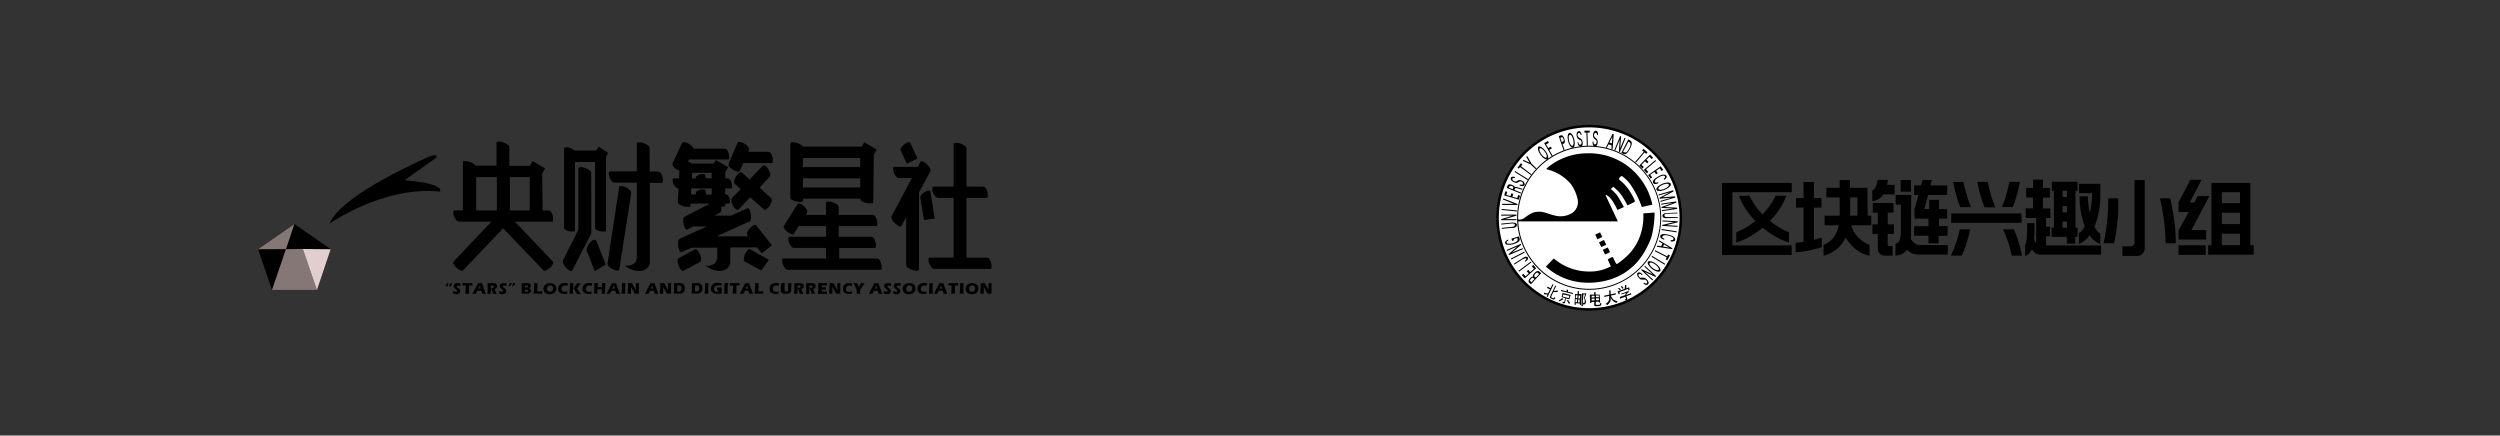 <svg id="Layer_1" data-name="Layer 1" xmlns="http://www.w3.org/2000/svg" viewBox="0 0 574 100"><rect x="0" y="0" width="574" height="100" fill="#333333" stroke="none"/><defs><style>.cls-1{fill:#867777;}.cls-2{fill:#e2cece;}.cls-3{fill:#fff;}</style></defs><title>assisting</title><path d="M124.6,48.32h1.32a.75.75,0,0,1,.66.41,2.67,2.67,0,0,1,.35.88,3.25,3.25,0,0,1,.06.88q0,.41-.19.41h-8.58L126.89,60a.55.55,0,0,1,0,.69,2.67,2.67,0,0,1-.63.8,3.54,3.54,0,0,1-.85.57q-.44.2-.66,0l-9.24-9.65-9.18,9.65q-.22.22-.66,0a3.53,3.53,0,0,1-.85-.57,2.65,2.65,0,0,1-.63-.8.55.55,0,0,1,0-.69l8.64-9.11h-7.45a.86.86,0,0,1-.66-.41,3.28,3.28,0,0,1-.49-.88,2.08,2.08,0,0,1-.14-.88q0-.41.35-.41h1.82v-11q0-.28.39-.31a2.83,2.83,0,0,1,.9.09,4.61,4.61,0,0,1,1,.38,1.41,1.41,0,0,1,.64.57h4.81V32.83q0-.31.47-.33a3.09,3.09,0,0,1,1,.16,4,4,0,0,1,1,.49.87.87,0,0,1,.47.69v4.24h4.71l.66-1.1,2.83,1.67-.66,1.23Zm-15.27,0h4.75V40.65h-4.75Zm7.73,0h4.56V40.65h-4.56Z"/><path d="M135.78,53a2.22,2.22,0,0,1-.28,1.1l-4.12,8c-.11.19-.29.21-.55.06a3.53,3.53,0,0,1-.8-.64,3.64,3.64,0,0,1-.66-.94,1,1,0,0,1-.09-.83l3.36-6.69a1.53,1.53,0,0,0,.16-.69V38.71q0-.31.47-.33a3.15,3.15,0,0,1,1,.16,3.89,3.89,0,0,1,1,.49.85.85,0,0,1,.47.66Zm1.67-19.33,2.23,1.45-.53.8V53q0,.13-.39.16a3.28,3.28,0,0,1-.88-.06,3.21,3.21,0,0,1-.88-.3.63.63,0,0,1-.39-.58V37.2H132V53q0,.13-.39.16a3.14,3.14,0,0,1-.86-.06,2.94,2.94,0,0,1-.86-.31.65.65,0,0,1-.39-.57V34.12c0-.15.1-.24.3-.27a1.79,1.79,0,0,1,.69,0,4,4,0,0,1,.79.28,1.89,1.89,0,0,1,.61.44h5Zm-.88,28.6-1.79-4.53a1.3,1.3,0,0,1,.06-1,3.73,3.73,0,0,1,.66-1.05,2.16,2.16,0,0,1,.83-.61.44.44,0,0,1,.61.28l2.14,5.37Zm5.63-.44q0,.31-.47.28a2.67,2.67,0,0,1-1-.28,3.53,3.53,0,0,1-.91-.63.85.85,0,0,1-.33-.75l2.67-17.47q0-.31.49-.27a3.16,3.16,0,0,1,1,.28,3.49,3.49,0,0,1,.93.61.82.82,0,0,1,.35.72Zm7-22.44h1.89a.76.76,0,0,1,.66.4,2.8,2.8,0,0,1,.36.89,3.06,3.06,0,0,1,.08.89q0,.4-.19.4h-2.8v18a2.07,2.07,0,0,1-.57,1.56,2.44,2.44,0,0,1-1.43.66,4.42,4.42,0,0,1-1.87-.2,5.28,5.28,0,0,1-1.86-1,3.68,3.68,0,0,0,1.26-.08,2.27,2.27,0,0,0,.84-.41,1.63,1.63,0,0,0,.48-.64,2,2,0,0,0,.16-.79V41.94h-5.12a.87.87,0,0,1-.66-.4,3,3,0,0,1-.49-.89,2.42,2.42,0,0,1-.16-.89q0-.4.33-.4h6.1V33q0-.31.46-.33a3.24,3.24,0,0,1,1,.16,3.76,3.76,0,0,1,1,.49.87.87,0,0,1,.46.69Z"/><path d="M164.54,54.26h7.29l-.22-.28a.69.69,0,0,1,0-.75,3.43,3.43,0,0,1,.6-.88,2.69,2.69,0,0,1,.8-.61q.42-.2.61,0l3.61,4.59-2.33,1.85-1.1-1.38h-6.13V60a2,2,0,0,1-.6,1.54,2.55,2.55,0,0,1-1.47.63,4.53,4.53,0,0,1-1.86-.22,4.9,4.9,0,0,1-1.77-1,2.53,2.53,0,0,0,2.1-.46,2,2,0,0,0,.62-1.43v-2.2h-5.86l-2.29,1q-.25.13-.49-.27a2.72,2.72,0,0,1-.33-1,3.88,3.88,0,0,1,0-1.1.81.81,0,0,1,.38-.69l6.16-2.8h-3.13l-1.31.69q-.25.16-.5-.24a2.71,2.71,0,0,1-.36-.94,4.23,4.23,0,0,1-.08-1.08.75.75,0,0,1,.35-.69l5.77-3h-4.48l0,.6q0,.16-.48.16a4.68,4.68,0,0,1-1-.13,3.32,3.32,0,0,1-1-.41.74.74,0,0,1-.43-.69l.19-3h-.06a.89.89,0,0,1-.66-.36,2.72,2.72,0,0,1-.49-.8,2,2,0,0,1-.16-.8q0-.36.33-.36h1.16l.09-1.73a3.56,3.56,0,0,1-.63-.33,4,4,0,0,1-.57-.44,1.66,1.66,0,0,1-.38-.5.58.58,0,0,1,0-.49l2.2-4.65q.13-.22.52-.17a2.38,2.38,0,0,1,.83.28,4,4,0,0,1,.8.57,1.5,1.5,0,0,1,.46.64h7.1a.72.72,0,0,1,.64.39,3,3,0,0,1,.35.85,2.73,2.73,0,0,1,.08.85q0,.39-.19.39h-9l-.25.47a2.66,2.66,0,0,1,.46.22,3.75,3.75,0,0,1,.36.25h5.06l.53-.79,2.8,1.6-.66,1.23v1.35h.44a.77.77,0,0,1,.66.36,2.7,2.7,0,0,1,.38.8,2.24,2.24,0,0,1,.09.8q0,.36-.19.36h-1.38v1.38h.09a.68.68,0,0,1,.6.33,2.24,2.24,0,0,1,.31.72,2.21,2.21,0,0,1,.06.72q0,.33-.16.33h-.91v.5c0,.08-.09.15-.27.19a2.08,2.08,0,0,1-.64,0,3.12,3.12,0,0,1,0,.88.66.66,0,0,1-.31.53l-1.26.66h3.87l3.68-1.67q.25-.13.49.28a2.88,2.88,0,0,1,.33,1,3.9,3.9,0,0,1,0,1.1q-.06.53-.38.66Zm-5,3q.28-.16.61.2a3,3,0,0,1,.55.9,3.65,3.65,0,0,1,.27,1.07.7.7,0,0,1-.27.72l-3.71,2q-.28.16-.61-.22a3.25,3.25,0,0,1-.55-.91,3.63,3.63,0,0,1-.27-1.07q0-.53.3-.69Zm.21-12.88q-.06-.25.27-.47a2.75,2.75,0,0,1,.75-.35,2.11,2.11,0,0,1,.78-.09q.36,0,.39.25l.19.94h1.28V43.26h-4.68l-.09,1.38h1.16Zm0-3.52q-.06-.25.27-.47a2.75,2.75,0,0,1,.75-.35,2.1,2.1,0,0,1,.78-.09q.36,0,.39.25l.12.75h1.34V39.68h-4.46l-.09,1.26h.91Zm12-6h4.59a.75.75,0,0,1,.66.41,3,3,0,0,1,.36.88,2.91,2.91,0,0,1,.08.88q0,.41-.19.41h-6.6l-.79,1.76q-.13.28-.58.19a3.37,3.37,0,0,1-1.78-1.07.75.75,0,0,1-.22-.75l2.07-4.78q.13-.28.6-.19a2.79,2.79,0,0,1,1,.41,3.44,3.44,0,0,1,.82.72.77.77,0,0,1,.2.75Zm2.64,8.23L177,45.43a.75.75,0,0,1,.17.77,3,3,0,0,1-.42,1A3.19,3.19,0,0,1,176,48q-.38.3-.6.08l-3.17-2.77-2.64,2.77q-.22.25-.58,0a2.85,2.85,0,0,1-.66-.77,3.44,3.44,0,0,1-.42-1,.87.87,0,0,1,.13-.82l2-2.07-1.29-1.16a.75.75,0,0,1-.17-.77,3,3,0,0,1,.41-1,3,3,0,0,1,.68-.77q.38-.3.63-.11l1.79,1.6,3-3.14q.22-.22.6,0a2.53,2.53,0,0,1,.68.75,3.48,3.48,0,0,1,.42,1,.8.8,0,0,1-.13.79Zm.41,19-3.74-2a.68.68,0,0,1-.27-.71,3.36,3.36,0,0,1,.28-1.05,3,3,0,0,1,.57-.88q.33-.35.61-.19l4.27,2.39Z"/><path d="M185,49.33h4.65v-2.7q0-.31.46-.35a2.92,2.92,0,0,1,1,.14,3.75,3.75,0,0,1,1,.49.87.87,0,0,1,.46.69v1.73h7.76a.75.75,0,0,1,.66.41,3,3,0,0,1,.36.88,2.92,2.92,0,0,1,.08.88q0,.41-.19.41h-8.67v2.45H200a.75.75,0,0,1,.66.41,3,3,0,0,1,.36.88,2.91,2.91,0,0,1,.08.88q0,.41-.19.41h-8.23v2.42h8.64a.75.75,0,0,1,.66.41,3,3,0,0,1,.36.88,2.91,2.91,0,0,1,.08.88q0,.41-.19.41H180.91a.88.88,0,0,1-.69-.41,3.29,3.29,0,0,1-.49-.88,2.29,2.29,0,0,1-.16-.88q0-.41.33-.41h9.77V56.93h-7.35a.88.88,0,0,1-.69-.41,3.28,3.28,0,0,1-.49-.88,2.09,2.09,0,0,1-.14-.88q0-.41.35-.41h8.33V51.9h-6.29l-1.16,1.85q-.09.16-.52,0a4.23,4.23,0,0,1-.88-.5,3.08,3.08,0,0,1-.74-.74.64.64,0,0,1-.06-.75l3.08-4.9q.16-.25.58-.08a3,3,0,0,1,.85.55,3.16,3.16,0,0,1,.68.83.74.74,0,0,1,.06.77Zm15.49-2.83q0,.16-.47.19a4.34,4.34,0,0,1-1-.06,3.35,3.35,0,0,1-1-.35.75.75,0,0,1-.47-.66H184.37v.53q0,.16-.46.19a4,4,0,0,1-1-.08,3.51,3.51,0,0,1-1-.36.75.75,0,0,1-.46-.66V33q0-.28.38-.33a2.44,2.44,0,0,1,.88.08,4.41,4.41,0,0,1,1,.36,1.56,1.56,0,0,1,.64.55h13.48l.63-1,2.83,1.7-.66,1.19Zm-16.15-8.14h13.17V36.29H184.37Zm0,4.68h13.17V40.94H184.37Z"/><path d="M211,44.17V61.84q0,.31-.47.33a3.09,3.09,0,0,1-1-.16,4,4,0,0,1-1-.49.87.87,0,0,1-.47-.69v-11l-1.07,2q-.16.28-.58.09a3.14,3.14,0,0,1-.85-.58,3.77,3.77,0,0,1-.71-.88.84.84,0,0,1-.13-.8l4.65-8.77h-3a.86.86,0,0,1-.66-.41,3.27,3.27,0,0,1-.49-.88,2.29,2.29,0,0,1-.16-.88q0-.41.33-.41h5.34l.6-1.1q.16-.28.6-.11a2.68,2.68,0,0,1,.86.58,3.74,3.74,0,0,1,.69.9.86.86,0,0,1,.11.8Zm-4.18-9.62a.64.64,0,0,1,.13-.69,3.23,3.23,0,0,1,.69-.72,2.91,2.91,0,0,1,.82-.46q.41-.14.53.11l1.67,3.58-2.45,1.23Zm4.49,10.87a.87.87,0,0,1,.27-.71,2.84,2.84,0,0,1,.77-.64,2.51,2.51,0,0,1,.82-.31q.38-.06.44.22l1,6.19-2.45.35Zm3.21,16.31a.88.88,0,0,1-.69-.41,3.29,3.29,0,0,1-.49-.88,2.29,2.29,0,0,1-.16-.88q0-.41.33-.41h5.44V45.43h-3.58a.89.89,0,0,1-.69-.4,3,3,0,0,1-.49-.89,2.19,2.19,0,0,1-.14-.89q0-.4.35-.4h4.56V33.14q0-.31.47-.35a2.8,2.8,0,0,1,1,.14,4,4,0,0,1,1,.49.87.87,0,0,1,.47.69v8.74h3.8a.76.76,0,0,1,.66.4,2.79,2.79,0,0,1,.36.89,2.67,2.67,0,0,1,.06.89q0,.4-.2.4h-4.68V59.16h4.65a.79.79,0,0,1,.68.41,2.49,2.49,0,0,1,.36.88,3.25,3.25,0,0,1,.06.88c0,.27-.08.41-.19.41Z"/><path d="M102.27,65.71l.22-.35.2-.34H103l-.07.2-.07.21-.09.29h-.53Zm.75,0,.22-.35.2-.34h.34l-.07.2-.07.21-.09.29H103Z"/><path d="M104.06,67.42q0-.38-.05-.61a1.91,1.91,0,0,0,.36.12,1.27,1.27,0,0,0,.27,0,.56.56,0,0,0,.25,0,.14.14,0,0,0,.09-.13.19.19,0,0,0,0-.06l0-.06-.07-.08-.34-.29-.16-.14a1.07,1.07,0,0,1-.15-.17.58.58,0,0,1-.08-.16.6.6,0,0,1,0-.17.61.61,0,0,1,0-.21.65.65,0,0,1,.12-.2.66.66,0,0,1,.2-.16.9.9,0,0,1,.27-.09l.3,0a3.43,3.43,0,0,1,.66.07q0,.12,0,.23t0,.36a1.62,1.62,0,0,0-.3-.09l-.23,0a.47.47,0,0,0-.23.05.15.15,0,0,0-.09.13.18.18,0,0,0,0,.07l.05.08.1.1.2.16.13.1.12.11.11.13.07.12a.51.51,0,0,1,0,.11.52.52,0,0,1,0,.12.65.65,0,0,1-.29.55.91.91,0,0,1-.31.13,1.64,1.64,0,0,1-.36,0A4.06,4.06,0,0,1,104.06,67.42Z"/><path d="M106.82,67.46q.09-.87.11-1.91l-.76,0v-.2q0-.16,0-.35h2.28v.17q0,.14,0,.23c0,.06,0,.11,0,.14l-.63,0h-.12q0,.32,0,.58t0,.74q0,.36,0,.58h-.79Z"/><path d="M108.45,67.46l.15-.26.92-1.74.1-.19.12-.25h.92l.26.74.53,1.43.1.26h-.82q-.08-.29-.23-.69h-.9q-.16.31-.32.69h-.85Zm1.38-1.21h.55l-.23-.69L110,66Z"/><path d="M111.91,67.46q0-.31.05-.57t0-.58q0-.33,0-.7t0-.59h1.11l.41,0a1,1,0,0,1,.24.05.71.71,0,0,1,.18.1.59.59,0,0,1,.12.13.54.54,0,0,1,.08.16.71.71,0,0,1,0,.2.8.8,0,0,1,0,.22.65.65,0,0,1-.1.2.64.64,0,0,1-.16.16,1.47,1.47,0,0,1-.28.14l.09.23.08.19.24.52.06.13h-.82l-.1-.34-.05-.16-.13-.36-.18-.51.19,0a.68.68,0,0,0,.24,0,.32.32,0,0,0,.16-.12.31.31,0,0,0,.05-.17.23.23,0,0,0,0-.13.25.25,0,0,0-.13-.09,1,1,0,0,0-.27,0h-.29q0,.37,0,.89t0,1h-.76Z"/><path d="M114.63,67.42q0-.38-.05-.61a1.91,1.91,0,0,0,.36.12,1.27,1.27,0,0,0,.27,0,.56.56,0,0,0,.25,0,.14.14,0,0,0,.09-.13.19.19,0,0,0,0-.06l0-.06-.07-.08-.34-.29-.16-.14a1.07,1.07,0,0,1-.15-.17.58.58,0,0,1-.08-.16.6.6,0,0,1,0-.17.61.61,0,0,1,0-.21.65.65,0,0,1,.12-.2.66.66,0,0,1,.2-.16.9.9,0,0,1,.27-.09l.3,0a3.43,3.43,0,0,1,.66.07q0,.12,0,.23t0,.36a1.62,1.62,0,0,0-.3-.09l-.23,0a.47.47,0,0,0-.23.05.15.15,0,0,0-.09.13.18.18,0,0,0,0,.07l.05.08.1.1.2.16.13.1.12.11.11.13.07.12a.51.51,0,0,1,0,.11.52.52,0,0,1,0,.12.65.65,0,0,1-.29.55.91.91,0,0,1-.31.13,1.64,1.64,0,0,1-.36,0A4.06,4.06,0,0,1,114.63,67.42Z"/><path d="M117.57,65l-.24.39-.17.3h-.34L117,65h.53Zm.75,0-.21.35-.2.34h-.34l.22-.7h.53Z"/><path d="M119.76,67.46q0-.39,0-.62t0-.84q0-.54,0-.76c0-.05,0-.13,0-.22h1.59a.8.8,0,0,1,.22.06.52.52,0,0,1,.16.1.51.51,0,0,1,.11.17.66.66,0,0,1,0,.24.72.72,0,0,1,0,.19.58.58,0,0,1-.07.17.52.52,0,0,1-.11.12l-.12.07-.15.05.15,0,.12.07a.48.48,0,0,1,.12.12.53.53,0,0,1,.08.16.67.67,0,0,1,0,.19.72.72,0,0,1,0,.26.61.61,0,0,1-.12.21.57.57,0,0,1-.18.12.86.86,0,0,1-.22.07l-.34,0h-1.34Zm.75-.49h.34l.2,0,.12-.05a.22.22,0,0,0,.07-.09.31.31,0,0,0,0-.12.26.26,0,0,0,0-.1.19.19,0,0,0-.06-.07l-.1,0h-.56Zm0-1H121l.1,0,.09-.05a.21.21,0,0,0,.05-.08.29.29,0,0,0,0-.09.22.22,0,0,0,0-.12.18.18,0,0,0-.1-.08.67.67,0,0,0-.21,0h-.32Z"/><path d="M122.5,67.46q0-.42.06-.69,0-.49.06-1t0-.78h.79l0,.65-.05,1v.25h1.11l0,.54h-1.9Z"/><path d="M126.31,65a2,2,0,0,1,.55.08,1.24,1.24,0,0,1,.46.25,1.1,1.1,0,0,1,.3.39,1.22,1.22,0,0,1,.1.51,1.38,1.38,0,0,1-.11.55,1.16,1.16,0,0,1-.31.43,1.28,1.28,0,0,1-.49.26,2.11,2.11,0,0,1-.59.08,2.08,2.08,0,0,1-.58-.08,1.24,1.24,0,0,1-.48-.26,1,1,0,0,1-.29-.4,1.31,1.31,0,0,1-.09-.48,1.29,1.29,0,0,1,.18-.69,1.21,1.21,0,0,1,.54-.46A1.88,1.88,0,0,1,126.31,65Zm0,.54a.7.7,0,0,0-.37.1.67.67,0,0,0-.26.28.85.85,0,0,0-.09.38.74.74,0,0,0,.08.35.57.57,0,0,0,.25.25.74.74,0,0,0,.35.09.69.69,0,0,0,.36-.1.65.65,0,0,0,.25-.28.86.86,0,0,0,.09-.38.78.78,0,0,0-.08-.35.58.58,0,0,0-.24-.25A.69.69,0,0,0,126.27,65.51Z"/><path d="M130.28,66.86q0,.11-.05.29t0,.29a4.68,4.68,0,0,1-.68.06,1.91,1.91,0,0,1-.54-.07,1.32,1.32,0,0,1-.46-.24.94.94,0,0,1-.3-.39,1.34,1.34,0,0,1-.09-.5,1.36,1.36,0,0,1,.12-.58,1.14,1.14,0,0,1,.35-.43,1.43,1.43,0,0,1,.5-.25,2.09,2.09,0,0,1,.56-.07,3.93,3.93,0,0,1,.65.07v.15q0,.1,0,.22v.2l-.34-.07-.24,0a1,1,0,0,0-.43.1.73.73,0,0,0-.3.28.78.78,0,0,0-.11.41.64.64,0,0,0,.09.35.63.63,0,0,0,.25.22.87.87,0,0,0,.39.08l.28,0Z"/><path d="M130.79,67.46q0-.33,0-.55,0-.39.06-1.07,0-.47,0-.66V65h.8l-.08,1.33,0,1.1h-.8Zm.89-1.29.4-.54.32-.45.1-.15h.88l-.75,1-.14.19.13.21.75,1.08h-.92Q132.22,67,131.69,66.17Z"/><path d="M135.87,66.86q0,.11-.05.29t0,.29a4.68,4.68,0,0,1-.68.06,1.91,1.91,0,0,1-.54-.07,1.32,1.32,0,0,1-.46-.24.94.94,0,0,1-.3-.39,1.34,1.34,0,0,1-.09-.5,1.36,1.36,0,0,1,.12-.58,1.14,1.14,0,0,1,.35-.43,1.43,1.43,0,0,1,.5-.25,2.09,2.09,0,0,1,.56-.07,3.93,3.93,0,0,1,.65.07v.15q0,.1,0,.22v.2l-.34-.07-.24,0a1,1,0,0,0-.43.1.73.73,0,0,0-.3.28.78.78,0,0,0-.11.41.64.64,0,0,0,.09.35.63.63,0,0,0,.25.22.87.87,0,0,0,.39.08l.28,0Z"/><path d="M136.39,67.46l.07-1,0-.71v-.32c0-.09,0-.18,0-.26V65h.8q0,.51-.05.91h1q0-.15,0-.4t0-.34s0-.09,0-.17h.8q-.06.92-.08,1.36t0,1.07h-.81q0-.42.06-1h-1l0,1h-.8Z"/><path d="M139.23,67.46l.15-.26.92-1.74.1-.19.12-.25h.92l.26.74.53,1.43.1.26h-.82q-.08-.29-.23-.69h-.9q-.15.31-.32.69h-.85Zm1.38-1.21h.55l-.23-.69-.2.43Z"/><path d="M142.7,67.46q.1-1.43.1-2.21V65h.8q0,.4-.05.76t0,.93q0,.43,0,.74h-.8Z"/><path d="M144.12,67.46l0-.37.07-1.27,0-.51V65h.92l.76,1.39.11.2q0-.3,0-.84t0-.75h.7l0,.53L146.67,67v.43h-.9l-.14-.25-.3-.51-.27-.48-.17-.32,0,.85,0,.71h-.7Z"/><path d="M148.06,67.46l.15-.26.92-1.74.1-.19.12-.25h.92l.26.74.53,1.43.1.26h-.82q-.08-.29-.23-.69h-.9q-.15.31-.32.69h-.85Zm1.38-1.21H150l-.23-.69-.2.43Z"/><path d="M151.53,67.46l0-.37.07-1.27,0-.51V65h.92l.76,1.39.11.2q0-.3,0-.84t0-.75h.7l0,.53L154.08,67v.43h-.9L153,67.2l-.3-.51-.27-.48-.17-.32,0,.85,0,.71h-.7Z"/><path d="M154.7,67.46q0-.41.05-.65t0-.94q0-.44,0-.63V65H156a2.7,2.7,0,0,1,.42,0,1,1,0,0,1,.34.12.83.83,0,0,1,.26.23,1.07,1.07,0,0,1,.16.34,1.44,1.44,0,0,1,.06.4,1.73,1.73,0,0,1,0,.39,1.44,1.44,0,0,1-.12.34,1.09,1.09,0,0,1-.18.26,1,1,0,0,1-.23.18l-.2.09-.27.05-.44,0H154.7Zm.77-.54h.21a1.48,1.48,0,0,0,.32,0,.52.52,0,0,0,.25-.14.63.63,0,0,0,.16-.27,1.12,1.12,0,0,0,.05-.34.76.76,0,0,0-.08-.36.43.43,0,0,0-.2-.2.87.87,0,0,0-.35-.06h-.3Z"/><path d="M158.79,67.46q0-.41.05-.65t0-.94q0-.44,0-.63V65h1.19a2.7,2.7,0,0,1,.42,0,1,1,0,0,1,.34.12.83.83,0,0,1,.26.23,1.07,1.07,0,0,1,.16.34,1.44,1.44,0,0,1,.06.4,1.73,1.73,0,0,1,0,.39,1.44,1.44,0,0,1-.12.34,1.09,1.09,0,0,1-.18.26,1,1,0,0,1-.23.18l-.2.09-.27.05-.44,0h-1.05Zm.77-.54h.21a1.48,1.48,0,0,0,.32,0,.52.52,0,0,0,.25-.14.63.63,0,0,0,.16-.27,1.12,1.12,0,0,0,.05-.34.76.76,0,0,0-.08-.36.43.43,0,0,0-.2-.2.87.87,0,0,0-.35-.06h-.3Z"/><path d="M161.79,67.46q.1-1.43.1-2.21V65h.8q0,.4-.05.76t0,.93q0,.43,0,.74h-.8Z"/><path d="M164.64,66h1.06q0,.24,0,.69t0,.68l-.34.05-.32,0h-.34a2.87,2.87,0,0,1-.48,0,1.59,1.59,0,0,1-.42-.13.88.88,0,0,1-.31-.24,1.09,1.09,0,0,1-.19-.36,1.37,1.37,0,0,1-.07-.42,1.32,1.32,0,0,1,.18-.67,1.28,1.28,0,0,1,.52-.49,1.84,1.84,0,0,1,.87-.18,4.47,4.47,0,0,1,.87.09q0,.26,0,.58l-.21-.07-.19,0-.2,0h-.17a1.2,1.2,0,0,0-.37.06.79.79,0,0,0-.3.17A.74.74,0,0,0,164,66a1,1,0,0,0-.06.34.72.72,0,0,0,.07.33.47.47,0,0,0,.23.22.79.79,0,0,0,.35.07,1.48,1.48,0,0,0,.35,0l0-.39h-.33v-.32S164.64,66.11,164.64,66Z"/><path d="M166.24,67.46q.1-1.43.1-2.21V65h.8q0,.4-.05.76t0,.93q0,.43,0,.74h-.8Z"/><path d="M168.19,67.46q.09-.87.11-1.91l-.76,0v-.2q0-.16,0-.35h2.28v.17q0,.14,0,.23c0,.06,0,.11,0,.14l-.63,0h-.12q0,.32,0,.58t0,.74q0,.36,0,.58h-.79Z"/><path d="M169.82,67.46l.15-.26.92-1.74.1-.19.12-.25H172l.26.74.53,1.43.1.26h-.82q-.08-.29-.23-.69H171q-.15.31-.32.69h-.85Zm1.38-1.21h.55l-.23-.69-.2.43Z"/><path d="M173.27,67.46q0-.42.06-.69,0-.49.06-1t0-.78h.79l0,.65-.05,1v.25h1.11l0,.54h-1.9Z"/><path d="M178.8,66.86q0,.11-.05.29t0,.29a4.68,4.68,0,0,1-.68.06,1.91,1.91,0,0,1-.54-.07,1.32,1.32,0,0,1-.46-.24.94.94,0,0,1-.3-.39,1.34,1.34,0,0,1-.09-.5,1.36,1.36,0,0,1,.12-.58,1.14,1.14,0,0,1,.35-.43,1.43,1.43,0,0,1,.5-.25,2.09,2.09,0,0,1,.56-.07,3.93,3.93,0,0,1,.65.07v.15q0,.1,0,.22v.2l-.34-.07-.24,0a1,1,0,0,0-.43.1.73.73,0,0,0-.3.28.78.78,0,0,0-.11.41.64.64,0,0,0,.09.35.63.63,0,0,0,.25.22.87.87,0,0,0,.39.08l.28,0Z"/><path d="M179.42,65h.77l-.05.76q0,.21,0,.4t0,.26a1.09,1.09,0,0,0,0,.23.36.36,0,0,0,.07.15.31.31,0,0,0,.14.1.58.58,0,0,0,.19,0l.16,0,.11-.05.07-.07a.52.52,0,0,0,.07-.13.77.77,0,0,0,0-.19q0-.12,0-.53t0-.65a1.74,1.74,0,0,1,0-.28h.79l-.09,1.27s0,0,0,.06a2.64,2.64,0,0,1,0,.52.69.69,0,0,1-.13.27.81.81,0,0,1-.26.2,1.31,1.31,0,0,1-.39.13,2.6,2.6,0,0,1-.44,0l-.39,0a1.51,1.51,0,0,1-.31-.08,1.1,1.1,0,0,1-.24-.13.63.63,0,0,1-.14-.14.56.56,0,0,1-.08-.17.85.85,0,0,1,0-.24s0-.07,0-.13,0-.14,0-.25l0-.29q0-.11,0-.33Z"/><path d="M182.32,67.46q0-.31.05-.57t0-.58q0-.33,0-.7t0-.59h1.11l.41,0a1,1,0,0,1,.24.05.71.71,0,0,1,.18.1.59.59,0,0,1,.12.13.54.54,0,0,1,.08.16.7.7,0,0,1,0,.2.8.8,0,0,1,0,.22.64.64,0,0,1-.26.36,1.47,1.47,0,0,1-.28.14l.09.23.08.19.24.52.06.13h-.82l-.1-.34-.05-.16-.13-.36-.18-.51.19,0a.67.67,0,0,0,.24,0,.32.32,0,0,0,.16-.12.31.31,0,0,0,.05-.17.23.23,0,0,0,0-.13.25.25,0,0,0-.13-.09,1,1,0,0,0-.27,0h-.29q0,.37,0,.89t0,1h-.76Z"/><path d="M185.06,67.46q0-.31.05-.57t0-.58q0-.33,0-.7t0-.59h1.11l.41,0a1,1,0,0,1,.24.05.71.71,0,0,1,.18.1.59.59,0,0,1,.12.13.54.54,0,0,1,.08.16.7.7,0,0,1,0,.2.8.8,0,0,1,0,.22.64.64,0,0,1-.26.36,1.47,1.47,0,0,1-.28.14l.09.23.08.19.24.52.06.13h-.82l-.1-.34-.05-.16-.13-.36-.18-.51.19,0a.67.67,0,0,0,.24,0,.32.32,0,0,0,.16-.12.31.31,0,0,0,.05-.17.23.23,0,0,0,0-.13.25.25,0,0,0-.13-.09,1,1,0,0,0-.27,0h-.29q0,.37,0,.89t0,1h-.76Z"/><path d="M187.79,67.46q0-.46.07-.77t0-.83q0-.51,0-.68V65h2v.41s0,.08,0,.13h-1.21l0,.41h1q0,.23,0,.54h-1l0,.43h1.23q0,.26,0,.55h-2Z"/><path d="M190.38,67.46l0-.37.07-1.27,0-.51V65h.92l.76,1.39.11.2q0-.3,0-.84t0-.75h.7l0,.53L192.93,67v.43H192l-.14-.25-.3-.51-.27-.48-.17-.32,0,.85,0,.71h-.7Z"/><path d="M195.66,66.86q0,.11-.05.29t0,.29a4.68,4.68,0,0,1-.68.06,1.91,1.91,0,0,1-.54-.07,1.32,1.32,0,0,1-.46-.24.94.94,0,0,1-.3-.39,1.34,1.34,0,0,1-.09-.5,1.36,1.36,0,0,1,.12-.58,1.14,1.14,0,0,1,.35-.43,1.43,1.43,0,0,1,.5-.25A2.09,2.09,0,0,1,195,65a3.93,3.93,0,0,1,.65.07v.15q0,.1,0,.22v.2l-.34-.07-.24,0a1,1,0,0,0-.43.1.73.73,0,0,0-.3.28.78.78,0,0,0-.11.41.64.64,0,0,0,.09.35.63.63,0,0,0,.25.22A.87.87,0,0,0,195,67l.28,0Z"/><path d="M196.69,67.46q0-.14,0-.49t0-.49L195.94,65h.85q.07.18.19.43t.2.44l.33-.56.18-.3h.84l-.78,1.16a4.18,4.18,0,0,0-.23.36v.32q0,.27,0,.59h-.78Z"/><path d="M199.47,67.46l.15-.26.92-1.74.1-.19.12-.25h.92l.26.74.53,1.43.1.26h-.82q-.08-.29-.23-.69h-.9q-.15.31-.32.69h-.85Zm1.38-1.21h.55l-.23-.69L201,66Z"/><path d="M202.91,67.42q0-.38-.05-.61a1.91,1.91,0,0,0,.36.12,1.27,1.27,0,0,0,.27,0,.56.56,0,0,0,.25,0,.14.14,0,0,0,.09-.13.19.19,0,0,0,0-.06l0-.06-.07-.08-.34-.29-.16-.14a1.07,1.07,0,0,1-.15-.17.58.58,0,0,1-.08-.16.6.6,0,0,1,0-.17.61.61,0,0,1,0-.21.65.65,0,0,1,.12-.2.66.66,0,0,1,.2-.16.89.89,0,0,1,.27-.09l.3,0a3.43,3.43,0,0,1,.66.07q0,.12,0,.23t0,.36a1.61,1.61,0,0,0-.3-.09l-.23,0a.47.47,0,0,0-.23.05.15.15,0,0,0-.09.13.18.18,0,0,0,0,.07l.05.08.1.1.2.16.13.1.12.11.11.13.07.12a.52.52,0,0,1,0,.11.52.52,0,0,1,0,.12.65.65,0,0,1-.29.55.91.91,0,0,1-.31.13,1.64,1.64,0,0,1-.36,0A4.06,4.06,0,0,1,202.91,67.42Z"/><path d="M205.11,67.42q0-.38-.05-.61a1.91,1.91,0,0,0,.36.12,1.27,1.27,0,0,0,.27,0,.56.56,0,0,0,.25,0,.14.14,0,0,0,.09-.13.19.19,0,0,0,0-.06l0-.06-.07-.08-.34-.29-.16-.14a1.07,1.07,0,0,1-.15-.17.58.58,0,0,1-.08-.16.6.6,0,0,1,0-.17.61.61,0,0,1,0-.21.65.65,0,0,1,.12-.2.66.66,0,0,1,.2-.16.89.89,0,0,1,.27-.09l.3,0a3.43,3.43,0,0,1,.66.07q0,.12,0,.23t0,.36a1.61,1.61,0,0,0-.3-.09l-.23,0a.47.47,0,0,0-.23.05.15.15,0,0,0-.09.13.18.18,0,0,0,0,.07l.05.08.1.1.2.16.13.1.12.11.11.13.07.12a.52.52,0,0,1,0,.11.52.52,0,0,1,0,.12.65.65,0,0,1-.29.55.91.91,0,0,1-.31.13,1.64,1.64,0,0,1-.36,0A4.06,4.06,0,0,1,205.11,67.42Z"/><path d="M208.79,65a2,2,0,0,1,.55.08,1.24,1.24,0,0,1,.46.25,1.1,1.1,0,0,1,.3.39,1.22,1.22,0,0,1,.1.51,1.38,1.38,0,0,1-.11.55,1.16,1.16,0,0,1-.31.43,1.28,1.28,0,0,1-.49.26,2.11,2.11,0,0,1-.59.08,2.08,2.08,0,0,1-.58-.08,1.24,1.24,0,0,1-.48-.26,1,1,0,0,1-.29-.4,1.31,1.31,0,0,1-.09-.48,1.29,1.29,0,0,1,.18-.69,1.21,1.21,0,0,1,.54-.46A1.88,1.88,0,0,1,208.79,65Zm0,.54a.7.7,0,0,0-.37.1.67.67,0,0,0-.26.28.85.85,0,0,0-.09.38.74.74,0,0,0,.08.35.57.57,0,0,0,.25.25.74.74,0,0,0,.35.09.69.69,0,0,0,.36-.1.65.65,0,0,0,.25-.28.86.86,0,0,0,.09-.38.78.78,0,0,0-.08-.35.58.58,0,0,0-.24-.25A.69.69,0,0,0,208.76,65.51Z"/><path d="M212.77,66.86q0,.11-.05.29t0,.29a4.68,4.68,0,0,1-.68.06,1.91,1.91,0,0,1-.54-.07,1.32,1.32,0,0,1-.46-.24.94.94,0,0,1-.3-.39,1.34,1.34,0,0,1-.09-.5,1.36,1.36,0,0,1,.12-.58,1.14,1.14,0,0,1,.35-.43,1.43,1.43,0,0,1,.5-.25,2.09,2.09,0,0,1,.56-.07,3.93,3.93,0,0,1,.65.07v.15q0,.1,0,.22v.2l-.34-.07-.24,0a1,1,0,0,0-.43.1.73.73,0,0,0-.3.28.78.78,0,0,0-.11.41.64.64,0,0,0,.09.35.63.63,0,0,0,.25.22.87.87,0,0,0,.39.08l.28,0Z"/><path d="M213.29,67.46q.1-1.43.1-2.21V65h.8q0,.4-.05.76t0,.93q0,.43,0,.74h-.8Z"/><path d="M214.38,67.46l.15-.26.92-1.74.1-.19.12-.25h.92l.26.74.53,1.43.1.26h-.82q-.08-.29-.23-.69h-.9q-.15.31-.32.69h-.85Zm1.38-1.21h.55l-.23-.69-.2.43Z"/><path d="M218.39,67.46q.09-.87.11-1.91l-.76,0v-.2q0-.16,0-.35H220v.17q0,.14,0,.23c0,.06,0,.11,0,.14l-.63,0h-.12q0,.32,0,.58t0,.74q0,.36,0,.58h-.79Z"/><path d="M220.35,67.46q.1-1.43.1-2.21V65h.8q0,.4-.05.76t0,.93q0,.43,0,.74h-.8Z"/><path d="M223.24,65a2,2,0,0,1,.55.08,1.24,1.24,0,0,1,.46.25,1.1,1.1,0,0,1,.3.39,1.22,1.22,0,0,1,.1.51,1.38,1.38,0,0,1-.11.55,1.16,1.16,0,0,1-.31.43,1.28,1.28,0,0,1-.49.26,2.11,2.11,0,0,1-.59.08,2.08,2.08,0,0,1-.58-.08,1.24,1.24,0,0,1-.48-.26,1,1,0,0,1-.29-.4,1.31,1.31,0,0,1-.09-.48,1.29,1.29,0,0,1,.18-.69,1.21,1.21,0,0,1,.54-.46A1.88,1.88,0,0,1,223.24,65Zm0,.54a.7.7,0,0,0-.37.1.67.67,0,0,0-.26.28.85.85,0,0,0-.09.38.74.74,0,0,0,.08.35.57.57,0,0,0,.25.25.74.74,0,0,0,.35.09.69.69,0,0,0,.36-.1.65.65,0,0,0,.25-.28.86.86,0,0,0,.09-.38.78.78,0,0,0-.08-.35.58.58,0,0,0-.24-.25A.69.69,0,0,0,223.21,65.51Z"/><path d="M225.1,67.46l0-.37.07-1.27,0-.51V65h.92l.76,1.39.11.2q0-.3,0-.84t0-.75h.7l0,.53L227.65,67v.43h-.9l-.14-.25-.3-.51-.27-.48-.17-.32,0,.85,0,.71h-.7Z"/><path d="M75.67,51.35S88.06,42.6,101,44c0,0,1.57-1.83-8.1-2.61l7.31-5.22s.52-1-1.57-.26C98.66,35.94,78.29,44.56,75.67,51.35Z"/><polygon points="67.59 51.43 59.25 57.21 62.44 66.57 72.75 66.57 75.94 57.21 67.59 51.43"/><polyline class="cls-1" points="62.45 66.57 65.65 57.2 69.56 57.17 72.77 66.57"/><polygon class="cls-1" points="59.22 57.23 65.65 57.2 67.6 51.43 59.22 57.23"/><polygon class="cls-2" points="69.53 57.17 75.93 57.23 72.77 66.6 69.53 57.17"/><path id="path2" d="M364.88,28.67A21.33,21.33,0,0,1,386.21,50h0a21.33,21.33,0,1,1-21.33-21.33Z"/><path id="path4" class="cls-3" d="M364.88,29.25A20.75,20.75,0,1,1,344.13,50a20.75,20.75,0,0,1,20.75-20.75Z"/><g id="Layer1000"><path id="path108" d="M364.88,33.46A16.54,16.54,0,1,1,348.33,50a16.54,16.54,0,0,1,16.54-16.54h0Z"/><path id="path110" class="cls-3" d="M364.88,33.69A16.31,16.31,0,0,1,381.19,50h0a16.31,16.31,0,1,1-16.31-16.31Z"/></g><path id="path113" d="M348.46,50.4a1.82,1.82,0,0,1,0,.44h23s-2.42-5.17-2.72-5.78c-.11-.22-.09-.43.29-.17s1.15.79,2.33,3.32l1.26-.56c.23-.1.23-.19,0-.53-.41-.72-.74-1.37-1.2-2.08a7.65,7.65,0,0,0-1.41-1.48c-.13-.11-.26-.18.43-.67,0,0,.28.24.72.65a7,7,0,0,1,1,1.09,18,18,0,0,1,1.49,2.52s1.42-.65,1.69-.81a.83.83,0,0,0-.07-.46,13,13,0,0,0-.82-1.57,10.51,10.51,0,0,0-2.6-3c-.28-.25-.07-.39.1-.61s.36-.43.73-.08a9.21,9.21,0,0,1,1.54,1.54,22.44,22.44,0,0,1,2.74,5.37l2.42-.54a14.91,14.91,0,0,0-3.42-6.79,14.71,14.71,0,0,0-11.41-5,14.35,14.35,0,0,0-9.39,3.42c-.09.13-.15.23.15.3a10.31,10.31,0,0,1,4.86,2.79,5,5,0,0,1,1,1.33,8.94,8.94,0,0,1,1.06,2.76A3,3,0,0,1,360.82,49a5.11,5.11,0,0,1-4,.44c-1.2-.25-2.3-.86-3.42-.83s-1.7.17-3.26,1.32a1.86,1.86,0,0,1-1.73.42Zm6.44,10.85,1.85-1.91a12.44,12.44,0,0,0,8.1,3,9.93,9.93,0,0,0,5-1.19s-.67-1.46-.72-1.61l.94-.48c.13-.07.25-.06.37.2a5.22,5.22,0,0,0,.76,1.4,17.58,17.58,0,0,0,2.22-1.75,11.9,11.9,0,0,0,3.58-6.27,13,13,0,0,0,.3-3.64l2.59-.2a22.35,22.35,0,0,1-.7,5.55,14.27,14.27,0,0,1-.93,2.18,16.29,16.29,0,0,1-1.29,2.24,13.6,13.6,0,0,1-6.59,5.17c-.44.16-6.81,2.59-12.88-.88a13.33,13.33,0,0,1-2.54-1.82ZM368,57.35l.52,1.09,1.13-.54-.5-1.08Zm-.87-1.72.52,1.09,1.14-.52-.52-1.1Zm-.87-1.76.5,1.07,1.13-.53-.51-1.06Zm-12.4,8.86-2.37,2.54-.39-.37a.46.46,0,0,1-.13-.19.47.47,0,0,1,0-.2.87.87,0,0,1,.09-.27,1.52,1.52,0,0,1,.21-.31,1.91,1.91,0,0,1,.24-.24.69.69,0,0,1,.29-.16l.14,0a1.58,1.58,0,0,1,0-.24.94.94,0,0,1,.13-.29,2.29,2.29,0,0,1,.26-.33,2.05,2.05,0,0,1,.32-.28,1.07,1.07,0,0,1,.26-.14.57.57,0,0,1,.21,0,.35.35,0,0,1,.17,0l.15.12Zm-1.24,1,.76-.81-.2-.19-.15-.13a.2.2,0,0,0-.12,0,.4.4,0,0,0-.19.07.94.94,0,0,0-.19.16,1.62,1.62,0,0,0-.16.2.74.74,0,0,0-.1.23.19.19,0,0,0,0,.15l.09.11Zm-.31.33-.22-.21a.36.36,0,0,0-.12-.08.19.19,0,0,0-.13,0,.55.55,0,0,0-.17.1l-.18.18-.12.16a.42.42,0,0,0-.06.14.22.22,0,0,0,0,.12.37.37,0,0,0,.08.12l.22.21Zm-1.77-1.79.34-.31.46.52.86-.76-.51-.58.34-.31.67.76-2.61,2.33-.67-.76.34-.3.51.57.73-.65Zm.9-2.19.14.19-2.78,2.1-.14-.19Zm-1.73-.62-2,1.3-.13-.2,2.11-1.34.25-.15a1.49,1.49,0,0,1,.28-.12.86.86,0,0,1,.25,0,.5.5,0,0,1,.21.05.32.32,0,0,1,.15.15.33.33,0,0,1,0,.26.93.93,0,0,1-.14.27,1.17,1.17,0,0,1-.27.26l-.2.15-.13-.2.15-.11.12-.11a.38.38,0,0,0,.07-.14.18.18,0,0,0,0-.15.15.15,0,0,0-.09-.07.32.32,0,0,0-.15,0l-.2.06-.26.14Zm.28-1.69.11.22L347,59.59l-.11-.22Zm-2.83.21,2.43-1,.09.22-3.22,1.36-.09-.22,2-1.73-2.35,1-.09-.22L349.17,56l.09.21Zm-.9-3,.07.24-.21.11a.55.55,0,0,0-.18.16.27.27,0,0,0,0,.23.32.32,0,0,0,.08.13.37.37,0,0,0,.19.09,1.35,1.35,0,0,0,.32,0,2.22,2.22,0,0,0,.38,0l.38-.09.31-.1a3,3,0,0,0,.4-.17,1.11,1.11,0,0,0,.3-.22.48.48,0,0,0,.13-.21.37.37,0,0,0,0-.16l0-.13-.07-.22-.8.24.09.28-.47.14-.16-.51,1.72-.51.11.34a1.63,1.63,0,0,1,.06.27.57.57,0,0,1,0,.29.81.81,0,0,1-.22.3,1.65,1.65,0,0,1-.35.24,3.42,3.42,0,0,1-.4.17l-.46.15a5.8,5.8,0,0,1-.59.14,2.31,2.31,0,0,1-.52,0,2.21,2.21,0,0,1-.36,0,.7.7,0,0,1-.26-.12.41.41,0,0,1-.15-.23.42.42,0,0,1,0-.28.67.67,0,0,1,.15-.22,1.4,1.4,0,0,1,.22-.17l.24-.13Zm-1.56-3.41,0-.23,2.3-.22h.29l.35,0a1,1,0,0,1,.31.09.65.65,0,0,1,.23.18.44.44,0,0,1,.1.25.38.38,0,0,1-.06.26.8.8,0,0,1-.2.21,1.14,1.14,0,0,1-.27.14l-.3.08-.37,0-2.25.21,0-.23,2.21-.21a2.69,2.69,0,0,0,.4-.06.63.63,0,0,0,.24-.11.34.34,0,0,0,.12-.16.38.38,0,0,0,0-.18.28.28,0,0,0-.07-.17.4.4,0,0,0-.16-.09,1,1,0,0,0-.27,0h-.4Zm.82-1.26,2.66,0v.24l-3.52,0v-.24l2.58-.79-2.57,0v-.24l3.52,0v.23Zm2.74-2,0,.24-3.47-.34,0-.24Zm.17-1.25-3.54,0,0-.26,2.68,0-2.49-1,.05-.26,3.28,1.3ZM347,44.39l.44.13-.19.64,1.1.33.21-.71.44.13-.28.94-3.36-1,.28-.94.43.13-.21.71.94.28Zm2.25-.16-.09.22-3.22-1.31.22-.54a.43.43,0,0,1,.13-.17.45.45,0,0,1,.21-.09.89.89,0,0,1,.3,0,2.11,2.11,0,0,1,.39.13,1.9,1.9,0,0,1,.35.18,1.2,1.2,0,0,1,.19.16l.08.09h.11l.14,0,.3.08,1.22.38-.09.22-1.19-.38-.22,0a.28.28,0,0,0-.16,0,.24.24,0,0,0-.08.12l-.12.28Zm-2.83-1.15.89.36.12-.29a.25.25,0,0,0-.08-.31.88.88,0,0,0-.26-.15l-.17,0h-.16a.28.28,0,0,0-.14.06.29.29,0,0,0-.09.12Zm2.45-.52.1-.21.14.05.16,0h.15a.3.3,0,0,0,.13,0,.29.29,0,0,0,.1-.1.35.35,0,0,0,0-.11.24.24,0,0,0,0-.11.33.33,0,0,0,0-.11.34.34,0,0,0-.09-.12l-.18-.12-.18-.09-.18,0a.38.38,0,0,0-.2.06l-.25.15a1.17,1.17,0,0,1-.24.12.66.66,0,0,1-.26,0,1.4,1.4,0,0,1-.33-.07,1.8,1.8,0,0,1-.41-.21,1.32,1.32,0,0,1-.25-.19.93.93,0,0,1-.13-.18.74.74,0,0,1-.08-.18.42.42,0,0,1,0-.17.58.58,0,0,1,0-.14.35.35,0,0,1,.19-.2.73.73,0,0,1,.25-.05,1.16,1.16,0,0,1,.27,0l.22.06.13,0-.1.21-.11,0-.13,0a.4.4,0,0,0-.16,0,.2.2,0,0,0-.12.07l-.06.1a.33.33,0,0,0,0,.18.39.39,0,0,0,.06.15.62.62,0,0,0,.12.13l.16.1a.72.72,0,0,0,.2.07H348l.15,0,.19-.1.23-.13a.68.68,0,0,1,.23-.07.71.71,0,0,1,.25,0l.25.07.23.11a1.69,1.69,0,0,1,.34.24A1,1,0,0,1,350,42a.54.54,0,0,1,.07.23.42.42,0,0,1,0,.2.43.43,0,0,1-.14.19.5.5,0,0,1-.2.09.85.85,0,0,1-.24,0l-.25,0-.24-.08Zm2-1.42-.13.2-3-1.87.13-.2Zm-2.09-2.39-.35-.27.38-.5.38-.5.35.27-.32.42,1.19.91,1.22.93-.14.19-1.23-.93L349,38.36l-.29.39Zm4-.07-.17.18-1.18-1.11-1.81-.83.19-.2,1.36.62L350.44,36l.19-.2,1,1.74Zm5.1-7.43.51-.18a.44.44,0,0,1,.2,0,.35.35,0,0,1,.21.12,1.15,1.15,0,0,1,.18.24l.12.24.08.22a2.22,2.22,0,0,1,.1.41,1.09,1.09,0,0,1,0,.33.48.48,0,0,1-.1.24A.43.43,0,0,1,359,33l-.24.08.48,1.41-.22.08Zm.71,1.35.24-.08a.29.29,0,0,0,.13-.08.27.27,0,0,0,.06-.13.51.51,0,0,0,0-.17,1.28,1.28,0,0,0-.06-.23,1.24,1.24,0,0,0-.12-.25.45.45,0,0,0-.13-.14.15.15,0,0,0-.13,0l-.32.11Zm1.76-2.11a.5.5,0,0,1,.4.15,1.7,1.7,0,0,1,.42.58,4,4,0,0,1,.3.86,3.81,3.81,0,0,1,.09.88,1.75,1.75,0,0,1-.12.68.43.43,0,0,1-.31.29.49.49,0,0,1-.41-.16,1.87,1.87,0,0,1-.4-.58,4,4,0,0,1-.39-1.72,1.6,1.6,0,0,1,.13-.69.47.47,0,0,1,.3-.28Zm.1.46c-.08,0-.14.09-.2.2a1.17,1.17,0,0,0-.08.5,3.23,3.23,0,0,0,.08.66,2.85,2.85,0,0,0,.2.61,1.42,1.42,0,0,0,.28.43.33.33,0,0,0,.28.12c.09,0,.15-.08.21-.21a1.35,1.35,0,0,0,.08-.49,3,3,0,0,0-.08-.65,3.32,3.32,0,0,0-.21-.63,1.27,1.27,0,0,0-.29-.43.34.34,0,0,0-.27-.11Zm3.34-.5V30H365v.45h-.52l.09,3.06h-.24l-.09-3.06Zm6.5.27.2.05c0,.6-.06,1.19-.1,1.79s-.1,1.19-.14,1.78l-.25-.07c0-.16,0-.31,0-.47s0-.31,0-.47l-.34-.09-.34-.09-.4.82-.23-.07c.25-.52.5-1,.76-1.56l.78-1.61Zm-.18,2.17c0-.24,0-.48.05-.73l0-.73-.32.66-.32.66.27.07.27.07Zm1.76-.78-1,2.43-.22-.09L372,31.22l.21.09L372,34l1-2.35.22.09-1.31,3.21-.21-.08Zm.38,3L373.86,32l.37.2a.87.87,0,0,1,.19.14.83.83,0,0,1,.17.24.7.7,0,0,1,.06.33,1.83,1.83,0,0,1-.05.37,2.78,2.78,0,0,1-.13.39q-.09.21-.22.46t-.28.49a3.25,3.25,0,0,1-.35.45,1.29,1.29,0,0,1-.3.25.62.62,0,0,1-.47.06l-.24-.11Zm1.64-2.58-1.23,2.31.15.08a.77.77,0,0,0,.28.09.5.5,0,0,0,.27-.05.86.86,0,0,0,.24-.18,1.77,1.77,0,0,0,.22-.29q.12-.19.25-.44a3.5,3.5,0,0,0,.2-.44,1.52,1.52,0,0,0,.08-.32.75.75,0,0,0,0-.28.69.69,0,0,0-.08-.2.66.66,0,0,0-.11-.13l-.12-.09Zm3.14,2,.29-.36.48.39.47.4-.3.36-.39-.33-1,1.21c-.32.4-.65.78-1,1.16l-.18-.16c.32-.37.65-.75,1-1.15l1-1.21-.37-.3Zm1.47,2.64-.33.33-.48-.49-.81.82.54.54-.33.33-.71-.71,2.47-2.5.7.71-.32.32-.53-.53-.69.7ZM377.42,39l2.66-2.24.16.18-2.31,1.94.53.61-.35.3Zm3.2.75-.38.27-.4-.56-.95.67.45.62L379,41l-.59-.81,2.88-2,.59.81-.37.26-.44-.61-.81.57Zm1.49,1.52-.13-.21.12-.08a.54.54,0,0,0,.11-.12.36.36,0,0,0,.07-.17.31.31,0,0,0,0-.18.31.31,0,0,0-.22-.16.85.85,0,0,0-.34,0,1.88,1.88,0,0,0-.39.12,4.63,4.63,0,0,0-.45.23l-.43.27a1.75,1.75,0,0,0-.3.26.71.71,0,0,0-.17.29.33.33,0,0,0,0,.27.29.29,0,0,0,.18.14.3.3,0,0,0,.2,0l.3-.12.13.21-.16.08-.25.1a.87.87,0,0,1-.34.05.69.69,0,0,1-.3-.07.43.43,0,0,1-.18-.19.49.49,0,0,1-.05-.3.78.78,0,0,1,.16-.37A1.9,1.9,0,0,1,380,41l.39-.28.37-.22a5.38,5.38,0,0,1,.5-.25,2.23,2.23,0,0,1,.47-.14,1.61,1.61,0,0,1,.41,0,.61.61,0,0,1,.3.1.57.57,0,0,1,.19.2.39.39,0,0,1,0,.34,1,1,0,0,1-.19.29,1.35,1.35,0,0,1-.27.22Zm1.49.91a.47.47,0,0,1-.05.41,1.61,1.61,0,0,1-.49.51,4,4,0,0,1-1.64.71,1.88,1.88,0,0,1-.71,0,.4.4,0,0,1-.3-.67,1.77,1.77,0,0,1,.48-.5,3.77,3.77,0,0,1,.77-.44,3.93,3.93,0,0,1,.86-.26,1.72,1.72,0,0,1,.72,0A.51.51,0,0,1,383.6,42.17Zm-.43.19a.35.35,0,0,0-.25-.15,1.25,1.25,0,0,0-.52,0,3.33,3.33,0,0,0-.64.2,2.83,2.83,0,0,0-.56.31,1.35,1.35,0,0,0-.36.36.31.31,0,0,0-.06.29c0,.08.12.13.26.16a1.44,1.44,0,0,0,.51,0,3.05,3.05,0,0,0,.63-.2,3.29,3.29,0,0,0,.58-.33,1.2,1.2,0,0,0,.37-.36.32.32,0,0,0,0-.28Zm1,1.31.08.28-2.53,1.34,2.86-.23.08.28-3.39,1-.06-.22,2.56-.74-2.71.23-.06-.21,2.4-1.26-2.55.74-.07-.22Zm.7,2.56,0,.29-2.68,1,2.87.15,0,.29-3.49.52,0-.23,2.63-.39-2.72-.13,0-.21,2.54-.92-2.63.39,0-.22Zm.37,3.58V50l-2.3.09h-.29l-.34,0A1,1,0,0,1,382,50a.66.66,0,0,1-.22-.2.44.44,0,0,1-.09-.25.39.39,0,0,1,.07-.25.79.79,0,0,1,.21-.2,1.12,1.12,0,0,1,.27-.13l.3-.06.37,0,2.25-.09V49l-2.21.08a2.66,2.66,0,0,0-.41,0,.62.62,0,0,0-.25.1.34.34,0,0,0-.13.15.38.38,0,0,0,0,.18.28.28,0,0,0,.06.17.4.4,0,0,0,.15.1,1,1,0,0,0,.26.06h.4ZM384.34,51l-2.65-.17v-.23l3.51.22,0,.23-2.6.64,2.56.16v.24l-3.51-.22v-.22Zm-2.85,1.82,0-.24,3.47.53,0,.24Zm2.07,2.56.06-.24.14,0h.17a.38.38,0,0,0,.17-.07.31.31,0,0,0,.11-.15.3.3,0,0,0,0-.26.83.83,0,0,0-.25-.23,1.87,1.87,0,0,0-.37-.18l-.49-.14-.5-.1a1.81,1.81,0,0,0-.4,0,.74.74,0,0,0-.33.09.34.34,0,0,0-.17.21.28.28,0,0,0,0,.22.29.29,0,0,0,.14.14l.3.12-.06.24-.17-.05-.26-.1a.85.85,0,0,1-.28-.2.66.66,0,0,1-.16-.26.42.42,0,0,1,0-.26.5.5,0,0,1,.17-.25.82.82,0,0,1,.38-.16,2,2,0,0,1,.53,0l.48.07.42.1a5.43,5.43,0,0,1,.53.16,2.22,2.22,0,0,1,.44.22,1.58,1.58,0,0,1,.32.26.58.58,0,0,1,.14.27.55.55,0,0,1,0,.27.4.4,0,0,1-.22.26,1,1,0,0,1-.34.08,1.38,1.38,0,0,1-.35,0ZM384,57l-.07.19-3.54-.53.1-.25.93.13.25-.66-.8-.48.09-.23Zm-2.15-.38,1.44.23-1.24-.75ZM383,58.42l.41.21-.57,1.12-.41-.21.24-.47-2.74-1.39.11-.22,2.74,1.39Zm-3.79.54.13-.21,3,1.83-.13.21Zm2,3.26a.49.49,0,0,1-.39.16,1.61,1.61,0,0,1-.69-.16,3.81,3.81,0,0,1-.78-.45,3.77,3.77,0,0,1-.64-.61,1.79,1.79,0,0,1-.35-.6.46.46,0,0,1,0-.43.48.48,0,0,1,.41-.16,1.77,1.77,0,0,1,.68.16,3.67,3.67,0,0,1,.76.44,3.78,3.78,0,0,1,.65.61,1.64,1.64,0,0,1,.35.62.51.51,0,0,1,0,.42Zm-.37-.28a.35.35,0,0,0,0-.29,1.19,1.19,0,0,0-.27-.44,3.19,3.19,0,0,0-.49-.45,2.75,2.75,0,0,0-.55-.33,1.34,1.34,0,0,0-.49-.14.32.32,0,0,0-.29.1.3.3,0,0,0,0,.3,1.38,1.38,0,0,0,.27.43,2.93,2.93,0,0,0,.48.44,3.2,3.2,0,0,0,.57.34,1.2,1.2,0,0,0,.5.13.33.33,0,0,0,.27-.1ZM379.47,63l-1.94-1.8.16-.17,2.56,2.38-.16.17-2.42-1.13,1.87,1.74-.16.18L376.82,62l.15-.17Zm-2.29,0-.19.17-.11-.11-.12-.1-.13-.07-.13,0a.31.31,0,0,0-.14,0l-.09.07a.29.29,0,0,0-.07.09.3.3,0,0,0,0,.11.29.29,0,0,0,0,.14,1,1,0,0,0,.11.18l.13.16a.74.74,0,0,0,.16.12.4.4,0,0,0,.21,0l.3,0a1.32,1.32,0,0,1,.28,0,.67.67,0,0,1,.25.06,1.42,1.42,0,0,1,.29.18,2,2,0,0,1,.33.34,1.42,1.42,0,0,1,.18.26.89.89,0,0,1,.07.21.68.68,0,0,1,0,.19.42.42,0,0,1-.05.16.56.56,0,0,1-.08.12.37.37,0,0,1-.25.12.74.74,0,0,1-.26,0,1.19,1.19,0,0,1-.25-.11l-.19-.13-.1-.09.17-.17.1.07.12.08a.43.43,0,0,0,.16.05.21.21,0,0,0,.14,0l.09-.07a.31.31,0,0,0,.08-.16.38.38,0,0,0,0-.16.64.64,0,0,0-.07-.17.8.8,0,0,0-.12-.15.79.79,0,0,0-.17-.14l-.16-.06h-.16l-.22,0-.28,0a.58.58,0,0,1-.25,0,.85.85,0,0,1-.23-.15l-.2-.19-.17-.2a1.51,1.51,0,0,1-.21-.34.76.76,0,0,1-.06-.27.49.49,0,0,1,0-.22.48.48,0,0,1,.13-.16.5.5,0,0,1,.21-.11.53.53,0,0,1,.22,0,.86.86,0,0,1,.22.08l.21.13.18.16.09.1Zm-21.85,2.83.31.16.38.18.29-.63.12-.29.25.12a2.35,2.35,0,0,0-.16.28c-.17.36-.33.73-.5,1.09s-.37.72-.53,1.09c0,.1-.09.22-.14.36l-.24-.11.2-.44-.47-.06a1.38,1.38,0,0,0-.34,0c0-.12,0-.25,0-.39a3.05,3.05,0,0,0,.44.12l.46.08.25-.48.23-.48-.38-.18-.32-.14Zm1.74-.27.24.13-.14.24-.41.85a2.47,2.47,0,0,0,.4,0l.47-.1a1.71,1.71,0,0,0,.06.38,1.37,1.37,0,0,0-.48,0l-.56,0-.24.5-.22.5c-.06.13,0,.23.09.28l.27.12c.09,0,.16,0,.2,0a1.45,1.45,0,0,0,.2-.29.44.44,0,0,0,.19.27,1.73,1.73,0,0,1-.32.3.25.25,0,0,1-.24,0l-.52-.23c-.18-.08-.23-.24-.14-.46s.34-.73.52-1.1l.52-1.09.11-.26ZM359.74,69c.08-.07.19-.06.26-.13.07.11.13.17.23.31l.27.39-.26.21A6.45,6.45,0,0,0,359.74,69Zm-1-.54.17.28q-.22.1-.87.48a1.15,1.15,0,0,0-.16-.24A3.32,3.32,0,0,0,358.72,68.42Zm0-1.22,1.89.5a4.15,4.15,0,0,0-.29,1l-.8-.22-.19.84q-.05.24-.17.27a1.65,1.65,0,0,1-.42,0,1,1,0,0,0,0-.37.66.66,0,0,0,.31.07c.06,0,.1-.06.13-.18l.16-.72-.81-.2q.06-.22.12-.49c0-.18.1-.4.12-.52Zm.17.36-.11.49,1.38.35.13-.52Zm.79-1.1H360s0,.09,0,.17,0,.18,0,.31l.66.17.49.11c0,.08-.05.18-.07.27-.86-.27-1.78-.5-2.66-.69,0-.09,0-.21,0-.3l.53.17.39.11.35.09s0-.1,0-.17,0-.16,0-.26Zm3.4,3.89,0-.38c0-.11,0-.22,0-.33l.12-1.6c0-.15,0-.28,0-.38v-.33l.32,0,.37,0h.33l-.09.25-.05.16-.27.72a1.92,1.92,0,0,1,.22.36,1.44,1.44,0,0,1,.07.24,1.09,1.09,0,0,1,0,.27.76.76,0,0,1-.08.29.42.42,0,0,1-.18.19,1.29,1.29,0,0,1-.37.1s0-.08,0-.11a.51.51,0,0,0,0-.1,1.53,1.53,0,0,0-.09-.21l.2,0c.16,0,.25-.07.26-.25,0,0,0,0,0-.09a.72.72,0,0,0,0-.14,1.21,1.21,0,0,0,0-.16l-.07-.16-.15-.25.15-.41.14-.49-.38,0-.15,2q0,.12,0,.38v.34l-.3,0Zm-.71-1.87.35,0,.06-.65-.35,0Zm-.08.93.35,0,.06-.68-.35,0Zm-.52-1,.36,0,.06-.65-.36,0Zm-.08.93.36,0,.06-.68-.36,0Zm-.09-1.87.33,0,.29,0,0-.22q0-.18,0-.23v-.23a.79.79,0,0,0,.27,0l0,.28,0,.18,0,.22.28,0h.33q0,.21,0,.32l0,.26-.12,1.29c0,.14,0,.24,0,.27V70l-.14,0h-.13c0-.09,0-.16,0-.2v-.11l-.95-.07,0,.18V70a.81.81,0,0,0-.26,0l0-.31,0-.29.12-1.32s0-.13,0-.27Zm3.43.13h.31l.65,0v-.11s0-.1,0-.19l0-.25h.19l.14,0c0,.1,0,.17,0,.22s0,.12,0,.21v.12l.65,0,.31,0c0,.08,0,.13,0,.18s0,.1,0,.16l.08,1.06c0,.11,0,.17,0,.2l0,.2-.31,0a.41.41,0,0,1,0-.06v-.12l-.67,0,0,.48a.74.74,0,0,0,0,.17.15.15,0,0,0,.07.07,1.76,1.76,0,0,0,.53,0l.24,0a.19.19,0,0,0,.11-.08.38.38,0,0,0,0-.14,2.57,2.57,0,0,0,0-.27l.14.14a.7.7,0,0,0,.24.1l-.07.16-.08.17a.39.39,0,0,1-.12.15.46.46,0,0,1-.22.07l-.41,0a2.05,2.05,0,0,1-.63,0,.2.2,0,0,1-.15-.14,1.6,1.6,0,0,1,0-.23l0-.59-.66,0v.24h-.3v-.25c0-.06,0-.14,0-.23l-.07-1c0-.07,0-.12,0-.16Zm.39,1.35.66,0,0-.43-.66,0Zm0-.69.66,0,0-.4-.66,0Zm1,.63.67,0,0-.43-.67,0Zm0-.69.67,0,0-.4-.67,0Zm2.13,1.53.08,0a2,2,0,0,0,.54-.47,1.22,1.22,0,0,0,.27-.54,2.92,2.92,0,0,0,0-.43,3.89,3.89,0,0,0,0-.4l-.68.15-.42.12,0-.09v-.12l0-.13.43-.07.71-.16,0-.15,0-.23,0-.15,0-.09-.08-.31.18,0,.16-.05.05.34c0,.06,0,.14,0,.23l0,.2,0,.16.74-.16.41-.12,0,.12v.07l0,.15-.41.07-.69.15.07.19a2.55,2.55,0,0,0,.26.42,1.35,1.35,0,0,0,.41.41,2.06,2.06,0,0,0,.39.16,1.61,1.61,0,0,0,.35.07h.09a.6.6,0,0,0-.22.29l0,.15-.09,0-.3-.14a1.94,1.94,0,0,1-.55-.38,2.43,2.43,0,0,1-.46-.66c0,.08,0,.14,0,.2s0,.11,0,.15a1.31,1.31,0,0,1,0,.19,2.51,2.51,0,0,1-.08.28,1.21,1.21,0,0,1-.17.31l-.19.24-.34.32,0,0-.1-.11a.61.61,0,0,0-.26-.13Zm3.37-1.29,0-.16,0-.05,0-.11.4-.12.85-.31,0-.07h0l0-.06-.05-.11,0,0a2.57,2.57,0,0,0,.28-.29l-.73.26-.41.17,0-.08,0-.07,0,0,0-.09.42-.13.89-.32.35-.15,0,.11,0,.06,0,.05,0,.09-.1.06a2.16,2.16,0,0,0-.39.37l-.07.08,0,.11.69-.25.43-.18,0,.11,0,.07.07.14-.45.14-.69.25.2.55a.39.39,0,0,1,0,.18q0,.08-.41.3l0-.08-.06-.09-.16-.15h.06l.13,0a.3.3,0,0,0,.13-.08.12.12,0,0,0,0-.07,1.2,1.2,0,0,0-.06-.18l-.09-.25-.85.31-.38.16Zm-.3-.91-.07-.22-.09-.25-.09-.21.32-.1,1.31-.48a3.64,3.64,0,0,0,.07-.76V65.4a1.23,1.23,0,0,0,.31.08l0,.11,0,.14,0,.25,0,.23.37-.13.3-.13,0,.15,0,.09.09.24,0,.08,0,.1a1.07,1.07,0,0,0-.28.1l0-.11,0-.08-.07-.19-2,.73.07.19,0,.09.06.12-.1,0-.18.07Zm-.14-1.27a1,1,0,0,0,.19-.22l.48.34-.12.09-.1.13-.07-.09-.12-.09-.16-.11Zm.9-.62.36.46a.88.88,0,0,0-.24.16l-.06-.08-.11-.16-.15-.18,0-.05A1.13,1.13,0,0,0,372.32,65.67Zm-10-33c0,.28.2.71.58.48l.09-.07a.29.29,0,0,0,.05-.14c.06-.75-.15-.7-.54-.91a1.49,1.49,0,0,1-.25-.17.79.79,0,0,1-.17-.22c-.24-.43-.33-1.43.34-1.55.42,0,.58.51.66.85h-.22c-.07-.25-.29-.59-.57-.37a.61.61,0,0,0-.09.69.72.72,0,0,0,.09.16.61.61,0,0,0,.12.12l.2.13c.38.21.53.31.63.73a3.35,3.35,0,0,1,.06.34,1.54,1.54,0,0,1,0,.41.85.85,0,0,1-.11.28.47.47,0,0,1-.17.17.43.43,0,0,1-.21.05c-.43,0-.64-.55-.7-1Zm3.46-.15c0,.28.06.73.48.58l.1-.06a.29.29,0,0,0,.07-.12c.2-.73,0-.72-.36-1a1.48,1.48,0,0,1-.22-.21.79.79,0,0,1-.12-.25c-.15-.47,0-1.47.63-1.46.42.07.48.61.48,1l-.21,0c0-.26-.17-.64-.49-.47a.61.61,0,0,0-.22.66.72.72,0,0,0,.06.17.6.6,0,0,0,.1.14l.18.16c.33.28.47.4.48.83a3.38,3.38,0,0,1,0,.34,1.54,1.54,0,0,1-.1.4.86.86,0,0,1-.16.25.47.47,0,0,1-.2.13.43.43,0,0,1-.21,0c-.42-.06-.52-.66-.5-1.08Zm-12.58,1.15a.48.48,0,0,1,.41,0,1.22,1.22,0,0,1,.28.14,2.48,2.48,0,0,1,.32.25,4,4,0,0,1,.32.32,4.3,4.3,0,0,1,.29.36,4.16,4.16,0,0,1,.25.38,2.89,2.89,0,0,1,.18.39,1.69,1.69,0,0,1,.13.67.45.45,0,0,1-.17.38.48.48,0,0,1-.43,0,1.76,1.76,0,0,1-.58-.37,4,4,0,0,1-.58-.67,4.46,4.46,0,0,1-.25-.39,3.19,3.19,0,0,1-.19-.4,1.6,1.6,0,0,1-.14-.69A.47.47,0,0,1,353.24,33.65Zm.27.38a.32.32,0,0,0-.1.26,1.14,1.14,0,0,0,.11.49,3.23,3.23,0,0,0,.33.58,3.08,3.08,0,0,0,.42.49,1.39,1.39,0,0,0,.42.29.33.33,0,0,0,.3,0,.3.3,0,0,0,.11-.27,1.26,1.26,0,0,0-.11-.48,2.8,2.8,0,0,0-.33-.56,3.52,3.52,0,0,0-.44-.5,1.3,1.3,0,0,0-.43-.29.33.33,0,0,0-.29,0Zm2.16.34.79,1.39-.21.11-1.75-3.06.85-.46.24.41-.64.35.49.86.59-.32.23.4Z"/><path d="M411.39,44.13H397.75V56.34h13.63v2.2h-16V42h16Zm-9.72.81a16.38,16.38,0,0,0,3,4.29,16.8,16.8,0,0,0,3-4.29h2.46a14.21,14.21,0,0,1-1.51,3,18.71,18.71,0,0,1-2.25,2.79,18.05,18.05,0,0,0,2.07,1.44,17.78,17.78,0,0,0,2.32,1.16v2.37a16.5,16.5,0,0,1-3.16-1.41,20.31,20.31,0,0,1-2.9-2,20.31,20.31,0,0,1-2.9,2,16.65,16.65,0,0,1-3.15,1.41V53.34a18.77,18.77,0,0,0,4.39-2.6,18.64,18.64,0,0,1-2.25-2.79,14.17,14.17,0,0,1-1.51-3Z"/><path d="M416.47,41.81v3.67h1.74v2.18h-1.74v7.4l.89-.23.92-.26v2.18a29.73,29.73,0,0,1-2.92.76,24.66,24.66,0,0,1-3.08.42V55.75q.91-.07,1.83-.21V47.66h-1.74V45.48h1.74V41.81Zm12.34,7.71h.83v2.2h-4.57a6,6,0,0,0,1.56,2.78,7.72,7.72,0,0,0,2.62,1.72v2.5a7.29,7.29,0,0,1-3.12-1.46,9.44,9.44,0,0,1-2.36-2.74,7.57,7.57,0,0,1-2,2.63,8.22,8.22,0,0,1-3.08,1.57v-2.5A5.42,5.42,0,0,0,421,54.5a6.35,6.35,0,0,0,1.16-2.78h-3.23v-2.2h3.46v-4.2h-3.06v-2.2h3.06V41.35h2.37v1.77h4Zm-4-4.2v4.2h1.65v-4.2Z"/><path d="M433.44,41.32q-.05.56-.16,1.12H435v2.2h-2.57a3.63,3.63,0,0,1-1,1,3.87,3.87,0,0,1-1.55.55V43.73a1.81,1.81,0,0,0,.85-1,5.45,5.45,0,0,0,.36-1.44Zm1.33,7.49h-1.35v2.71h1.41v2.2h-1.41v2.41a.34.34,0,0,0,.11.25.33.33,0,0,0,.25.11h.76v2.2h-1.81a1.54,1.54,0,0,1-1.12-.46,1.51,1.51,0,0,1-.47-1.12V53.71h-1.23v-2.2h1.23V48.81H430v-2.2h4.73Zm4,4.45q0,.44,0,.83t-.06.75a4.38,4.38,0,0,0,.91,1,1.82,1.82,0,0,0,1.18.43h6.41v2.18H440.8a4.54,4.54,0,0,1-1.77-.29,3.61,3.61,0,0,1-1.19-.82,3,3,0,0,1-1.09.92,4.66,4.66,0,0,1-1.55.43V56a1.53,1.53,0,0,0,1-1,6.42,6.42,0,0,0,.25-2v-6h-1.21V44.76h3.58Zm0-11.93V44h-2.37V41.32Zm8.36,12.81h-2v1.71h-2.35V54.13h-3.29v-2.2h3.29V50.21h-3.2V48l.9-3.23h-1v-2.2h1.58l.35-1.25h2.16l-.35,1.25h3.87v2.2H442.7L441.82,48h1.13V45.89h2.25V48h1.88v2.2H445.2v1.72h2Z"/><path d="M452.33,52.64a14.5,14.5,0,0,1-.33,1.54q-.23.85-.5,1.69t-.56,1.58q-.29.75-.54,1.24h-2.46q.3-.65.61-1.42t.58-1.56q.27-.79.48-1.57t.33-1.48Zm11.83-1.48H448V49h16.11Zm-13.35-9.4q.26,1.32.72,2.87a27.13,27.13,0,0,0,1,2.93H450.1a14,14,0,0,1-.52-1.34q-.25-.76-.47-1.56t-.4-1.55q-.18-.76-.26-1.34Zm5.57,0a29.28,29.28,0,0,0,.69,2.85,25.55,25.55,0,0,0,1.06,3h-2.48q-.25-.58-.5-1.33t-.47-1.56q-.22-.8-.4-1.56T454,41.76Zm7.38,0q-.09.58-.26,1.34t-.4,1.56q-.22.8-.47,1.56a12.43,12.43,0,0,1-.52,1.33h-2.46a23.82,23.82,0,0,0,1-2.93q.45-1.55.71-2.87Zm-1.88,16.92q-.12-.7-.33-1.49c-.14-.53-.3-1.05-.48-1.58s-.37-1-.58-1.56-.41-1-.61-1.41h2.46a12.73,12.73,0,0,1,.54,1.22q.29.75.55,1.59t.49,1.7q.23.85.35,1.54Z"/><path d="M470.78,50.05h-1v2h.88v2.2h-.88v2.11h12.63v2.11H468.53a2,2,0,0,1-1.2-.35,3,3,0,0,1-.82-.91,3.36,3.36,0,0,1-.61,1,2.11,2.11,0,0,1-.93.57V56.22a2.15,2.15,0,0,0,.26-.7,8,8,0,0,0,.13-1q0-.61.05-1.41t0-1.88h1.72q0,.88,0,1.73T467,54.57a3.63,3.63,0,0,0,.51,1.32V50.05h-2.41v-2.2h1.69v-2.5h-1.58v-2.2h1.58V41.25h2.27v1.92h1.58v2.2h-1.58v2.5h1.69ZM477,43.81h-.47v8.47H477v2.11h-.54v1.55h-1.92V54.39h-3.51V52.28h.54V43.81h-.47V41.72H477Zm-3.43,1.42h1V43.81h-1Zm0,3.53h1V47.33h-1Zm0,3.51h1V50.88h-1Zm5.8-7.22q0,1,.14,2a17.5,17.5,0,0,0,.3,1.83,20,20,0,0,0,.39-2.18,21.84,21.84,0,0,0,.16-2.35h-3V42.22h4.88v2a22.84,22.84,0,0,1-.35,4.4,17.3,17.3,0,0,1-1,3.42,5.43,5.43,0,0,0,.64,1,2.53,2.53,0,0,0,.69.6v2.37a4.71,4.71,0,0,1-1.28-.73A5.74,5.74,0,0,1,479.76,54a5.2,5.2,0,0,1-2.44,2V53.55a4,4,0,0,0,1.35-1.62,16.41,16.41,0,0,1-.85-3,22.68,22.68,0,0,1-.36-3.84Z"/><path d="M486.35,45.54q0,1.26,0,2.59t-.18,2.64q-.13,1.32-.33,2.6t-.47,2.48h-2.39a41.77,41.77,0,0,0,.83-5.11,45.91,45.91,0,0,0,.23-5.2Zm6.08-4.2V57a1.71,1.71,0,0,1-.5,1.25,1.67,1.67,0,0,1-1.24.51H487.3v-2.2h1.9a.86.86,0,0,0,.62-.25.83.83,0,0,0,.26-.62V41.34Zm4.78,14.51a38.56,38.56,0,0,0-.36-5.21q-.36-2.64-.92-5.1h2.35q.56,2.46.92,5.1a38.56,38.56,0,0,1,.36,5.21Z"/><path d="M506.52,55h-6.33V52.9l2.34-4.22h-2.34v-2.2l2.71-5.2h2.57l-2.69,5.2h1l.81-1.46h2.67l-4.11,7.82h3.39Zm-.09,3.51h-6.24v-2.2h6.24Zm10.24-2.23h.77v2.2H507v-2.2h.76V42h8.91Zm-6.54-9.63h4.18V44.13h-4.18Zm0,4.8h4.18v-2.6h-4.18Zm0,4.83h4.18V53.66h-4.18Z"/></svg>